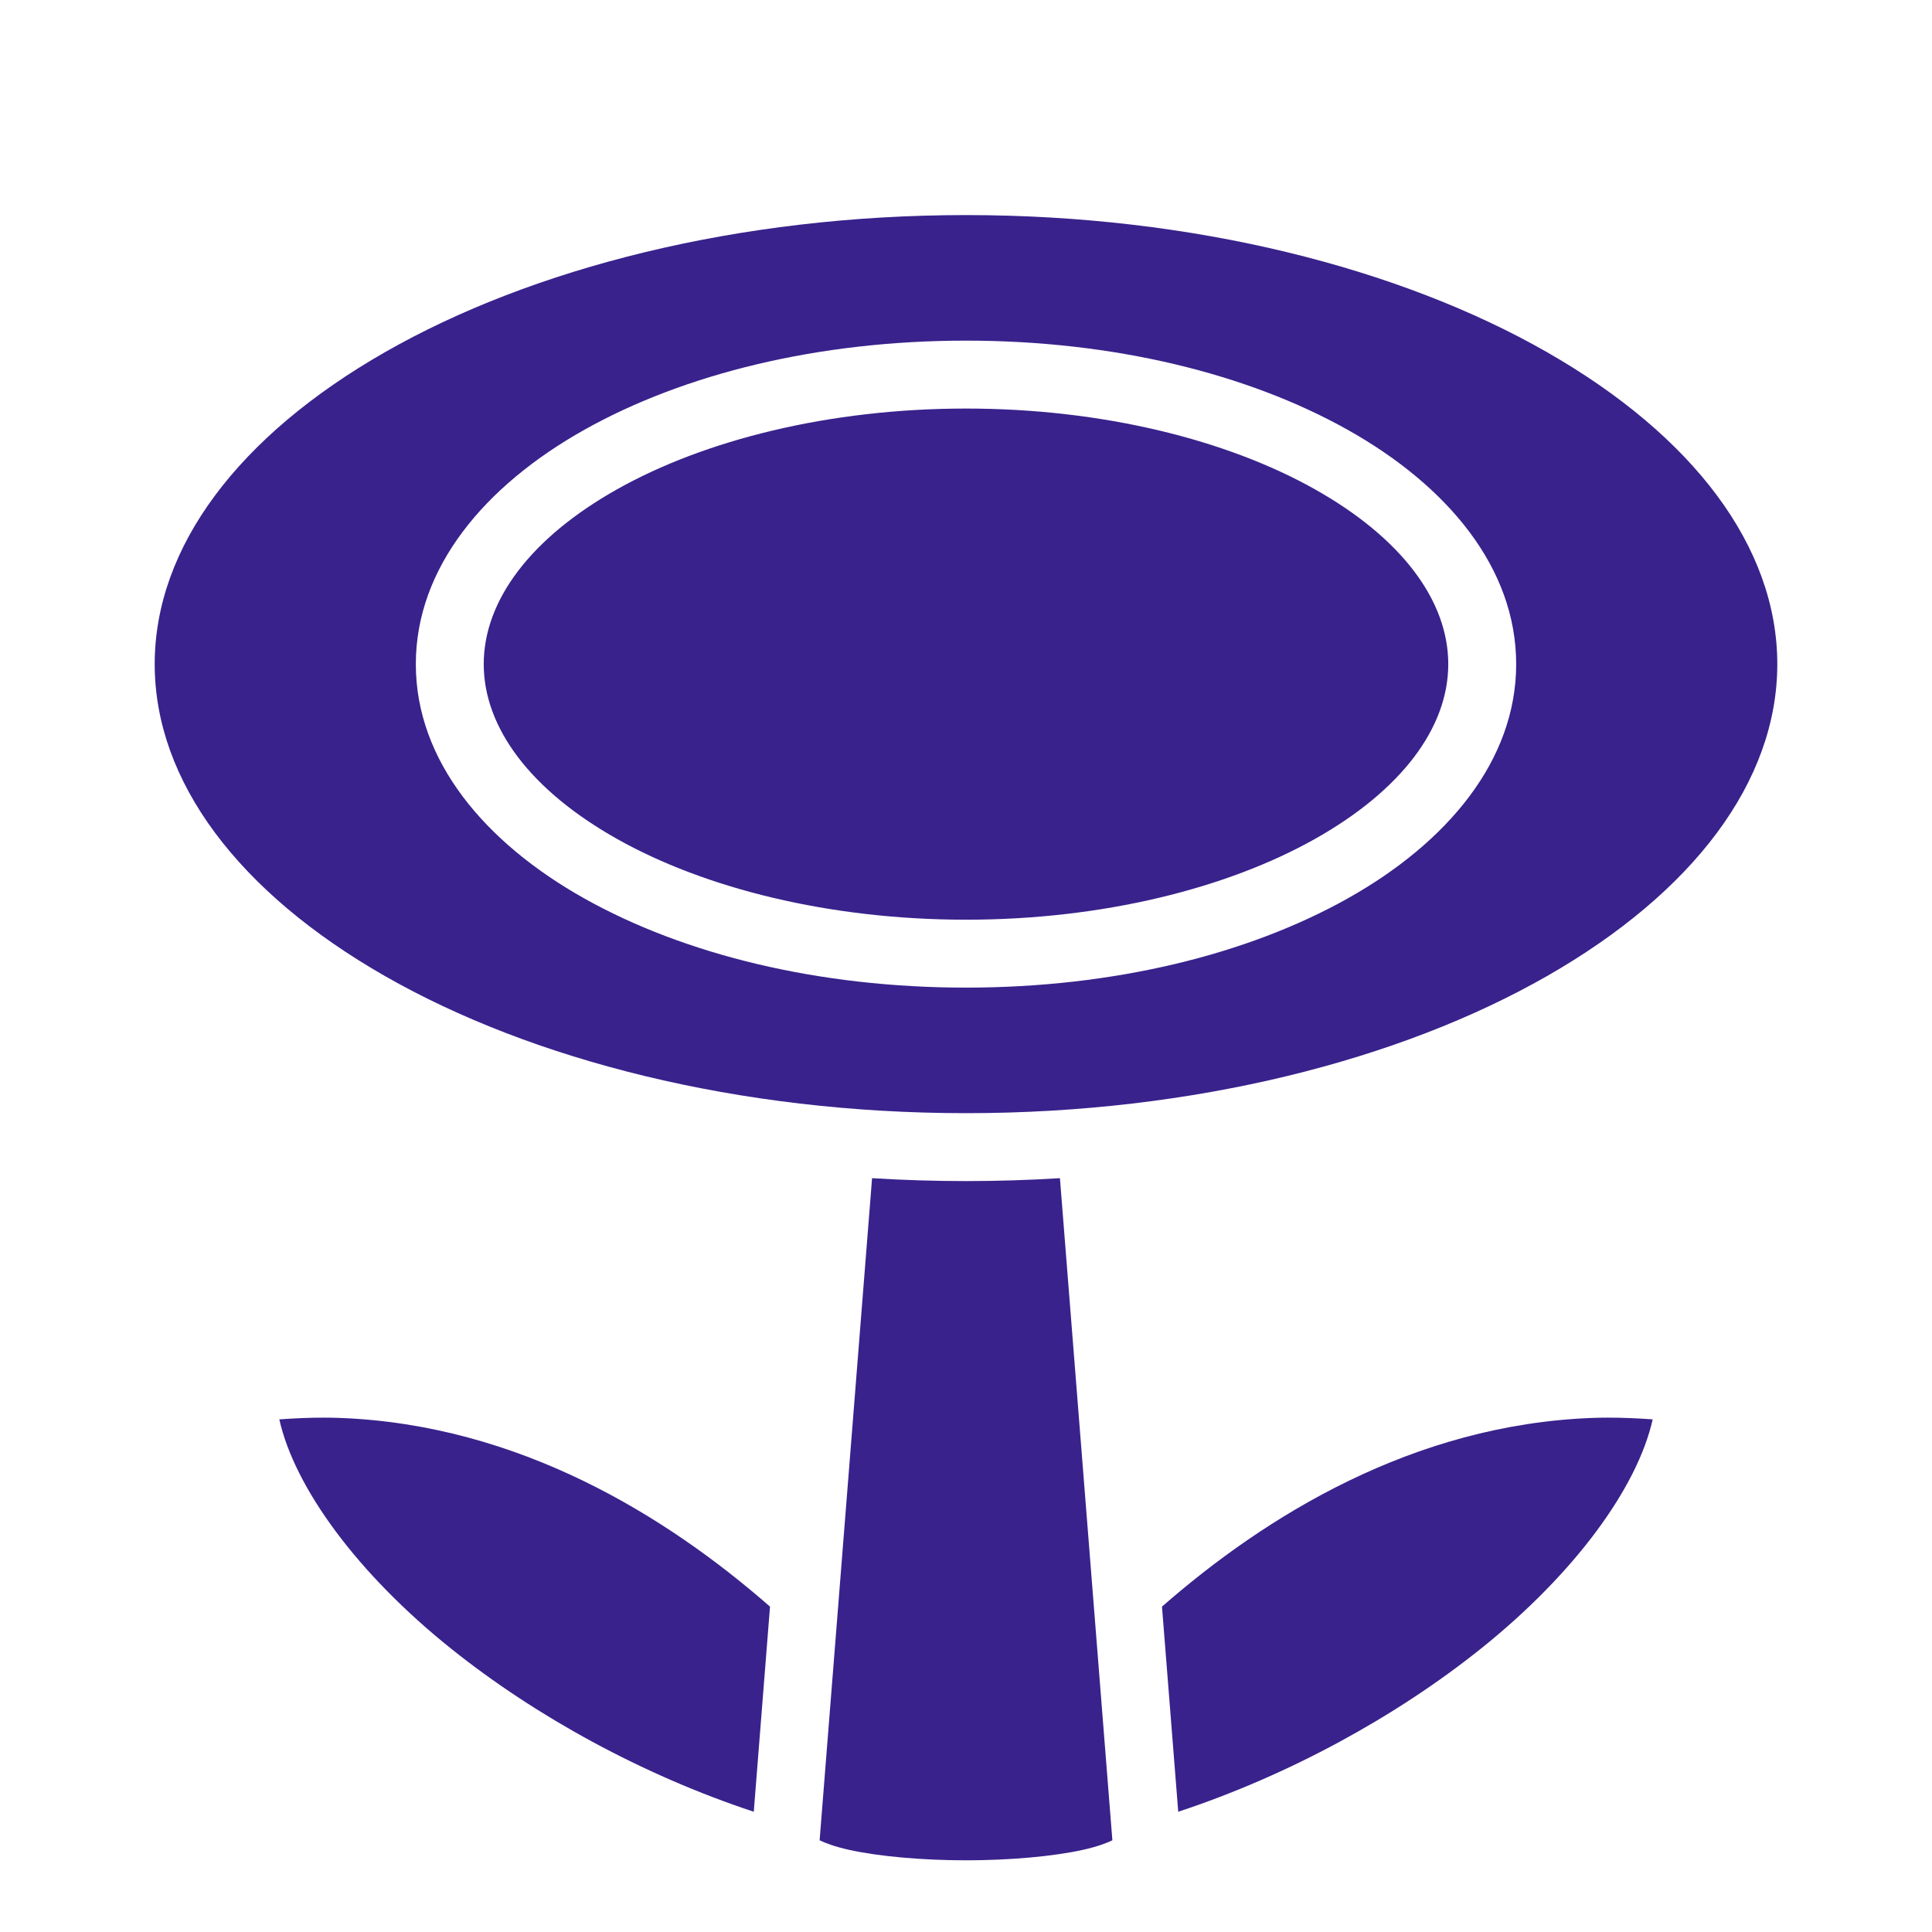 <svg xmlns="http://www.w3.org/2000/svg" width="512" height="512" viewBox="0 0 512 512"><path fill="#39228c" d="M256 56.998c-60.466 0-115.104 14.12-153.928 36.305S40.998 144.909 40.998 176c0 31.09 22.25 60.512 61.074 82.697S195.534 295.002 256 295.002s115.104-14.12 153.928-36.305s61.074-51.606 61.074-82.697c0-31.09-22.25-60.512-61.074-82.697S316.466 56.998 256 56.998m0 33.273c39.141 0 74.677 8.783 101.137 23.624s44.666 36.581 44.666 62.105s-18.206 47.265-44.666 62.105C330.677 252.946 295.14 261.73 256 261.73s-74.677-8.783-101.137-23.624s-44.666-36.581-44.666-62.105s18.206-47.265 44.666-62.105C181.323 99.054 216.86 90.27 256 90.27zm0 17.999c-36.413 0-69.279 8.392-92.332 21.322S128.195 159.147 128.195 176s12.42 33.478 35.473 46.408S219.587 243.73 256 243.73s69.279-8.392 92.332-21.322s35.473-29.555 35.473-46.408s-12.42-33.478-35.473-46.408S292.413 108.27 256 108.27m-24.893 203.96L217.21 487.697c1.473.733 4.15 1.72 7.744 2.518c7.967 1.77 19.547 2.787 31.047 2.787s23.08-1.017 31.047-2.787c3.594-.799 6.271-1.785 7.744-2.518L280.893 312.23c-8.18.503-16.483.768-24.893.768s-16.712-.265-24.893-.768M85.98 375.69c-3.933-.008-7.93.17-11.96.455c4.054 18.088 20.652 40.868 45.602 60.828c22.32 17.855 50.7 33.446 80.135 43.16l4.305-54.36c-27.353-23.927-66.527-48.286-114.172-50.011q-1.945-.07-3.91-.073zm340.042 0q-1.965.002-3.91.072c-47.645 1.725-86.82 26.084-114.172 50.011l4.305 54.36c29.434-9.714 57.816-25.305 80.135-43.16c24.95-19.96 41.548-42.74 45.601-60.828c-4.03-.284-8.026-.463-11.959-.456z"/></svg>